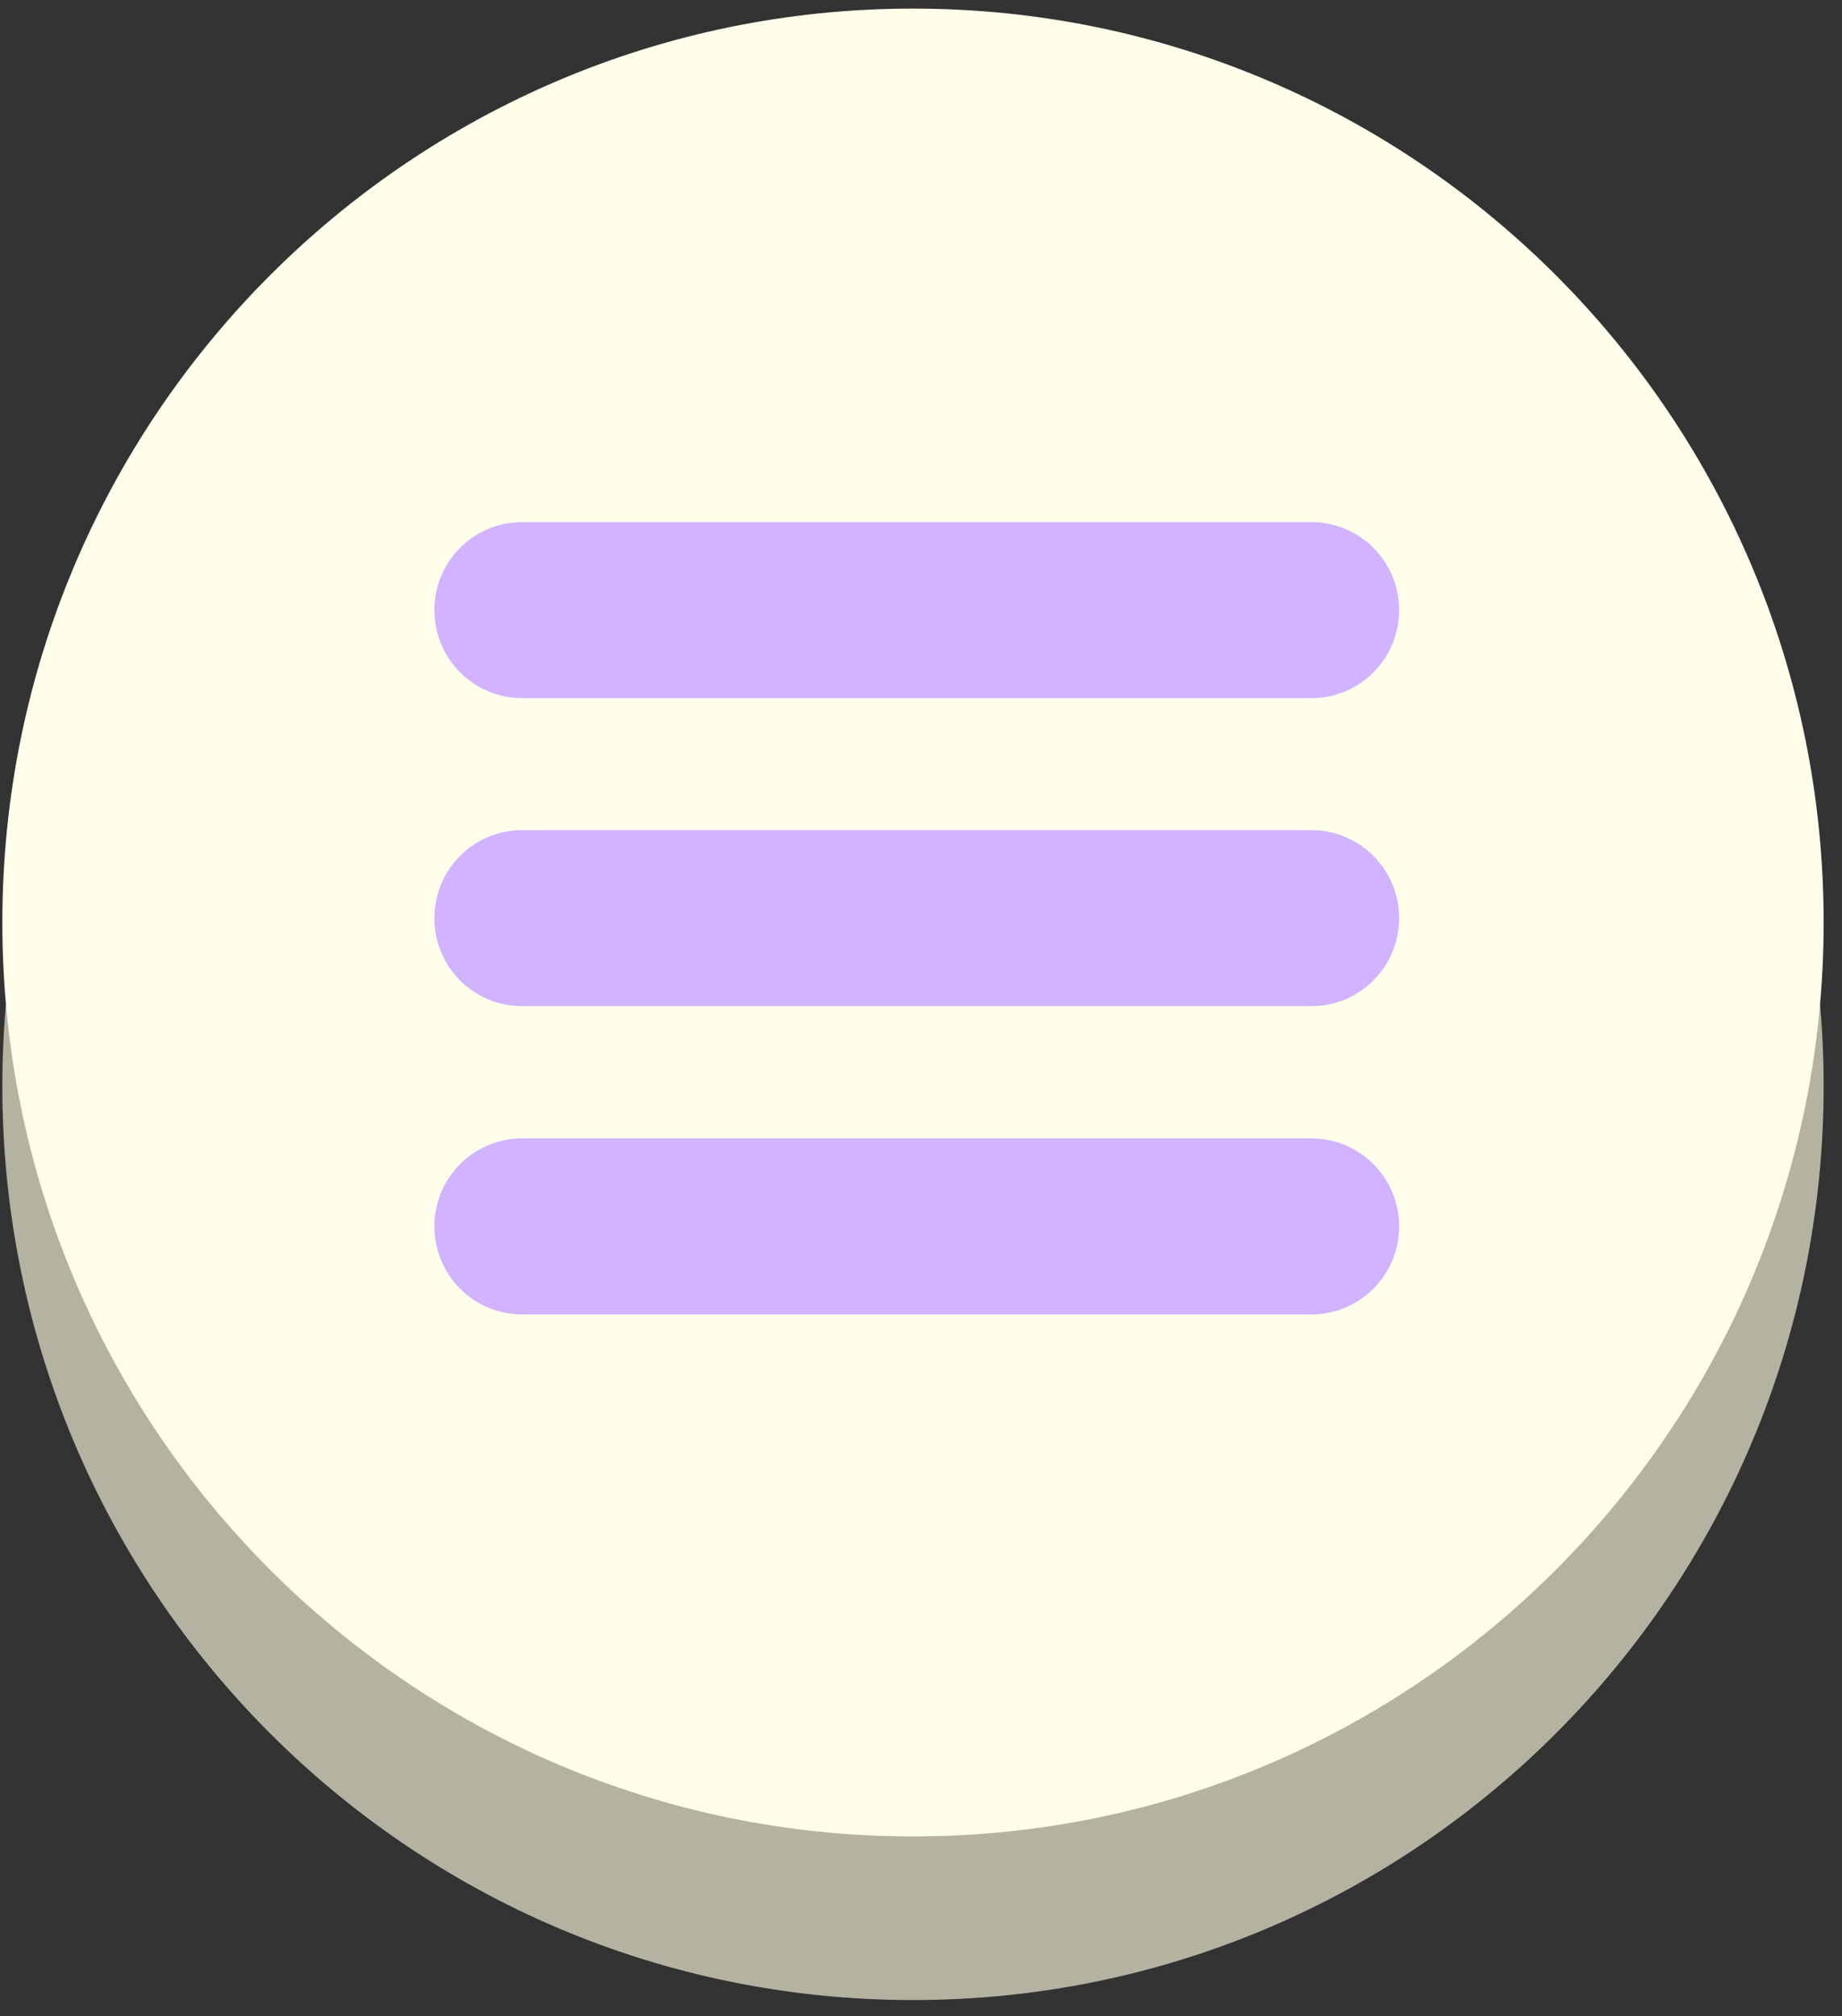 <svg width="74" height="81" viewBox="0 0 74 81" fill="none" xmlns="http://www.w3.org/2000/svg">
<rect x="0" y="0" width="74" height="81" fill="#333333" stroke="none"/>
<path opacity="0.82" d="M36.678 80.345C56.883 80.345 73.263 63.907 73.263 43.63C73.263 23.354 56.883 6.916 36.678 6.916C16.473 6.916 0.094 23.354 0.094 43.63C0.094 63.907 16.473 80.345 36.678 80.345Z" fill="#D0CFBB"/>
<path d="M36.678 73.773C56.883 73.773 73.263 57.335 73.263 37.059C73.263 16.782 56.883 0.345 36.678 0.345C16.473 0.345 0.094 16.782 0.094 37.059C0.094 57.335 16.473 73.773 36.678 73.773Z" fill="#FFFEEB"/>
<path d="M17.451 24.509C17.451 22.554 19.027 20.973 20.974 20.973H52.684C54.632 20.973 56.208 22.554 56.208 24.509C56.208 26.464 54.632 28.045 52.684 28.045H20.974C19.027 28.045 17.451 26.464 17.451 24.509Z" fill="#D1B3FF"/>
<path d="M17.451 36.884C17.451 34.929 19.027 33.348 20.974 33.348H52.684C54.632 33.348 56.208 34.929 56.208 36.884C56.208 38.839 54.632 40.42 52.684 40.42H20.974C19.027 40.42 17.451 38.839 17.451 36.884Z" fill="#D1B3FF"/>
<path d="M20.974 45.731C19.027 45.731 17.451 47.312 17.451 49.267C17.451 51.221 19.027 52.803 20.974 52.803H52.684C54.632 52.803 56.208 51.221 56.208 49.267C56.208 47.312 54.632 45.731 52.684 45.731H20.974Z" fill="#D1B3FF"/>
</svg>
